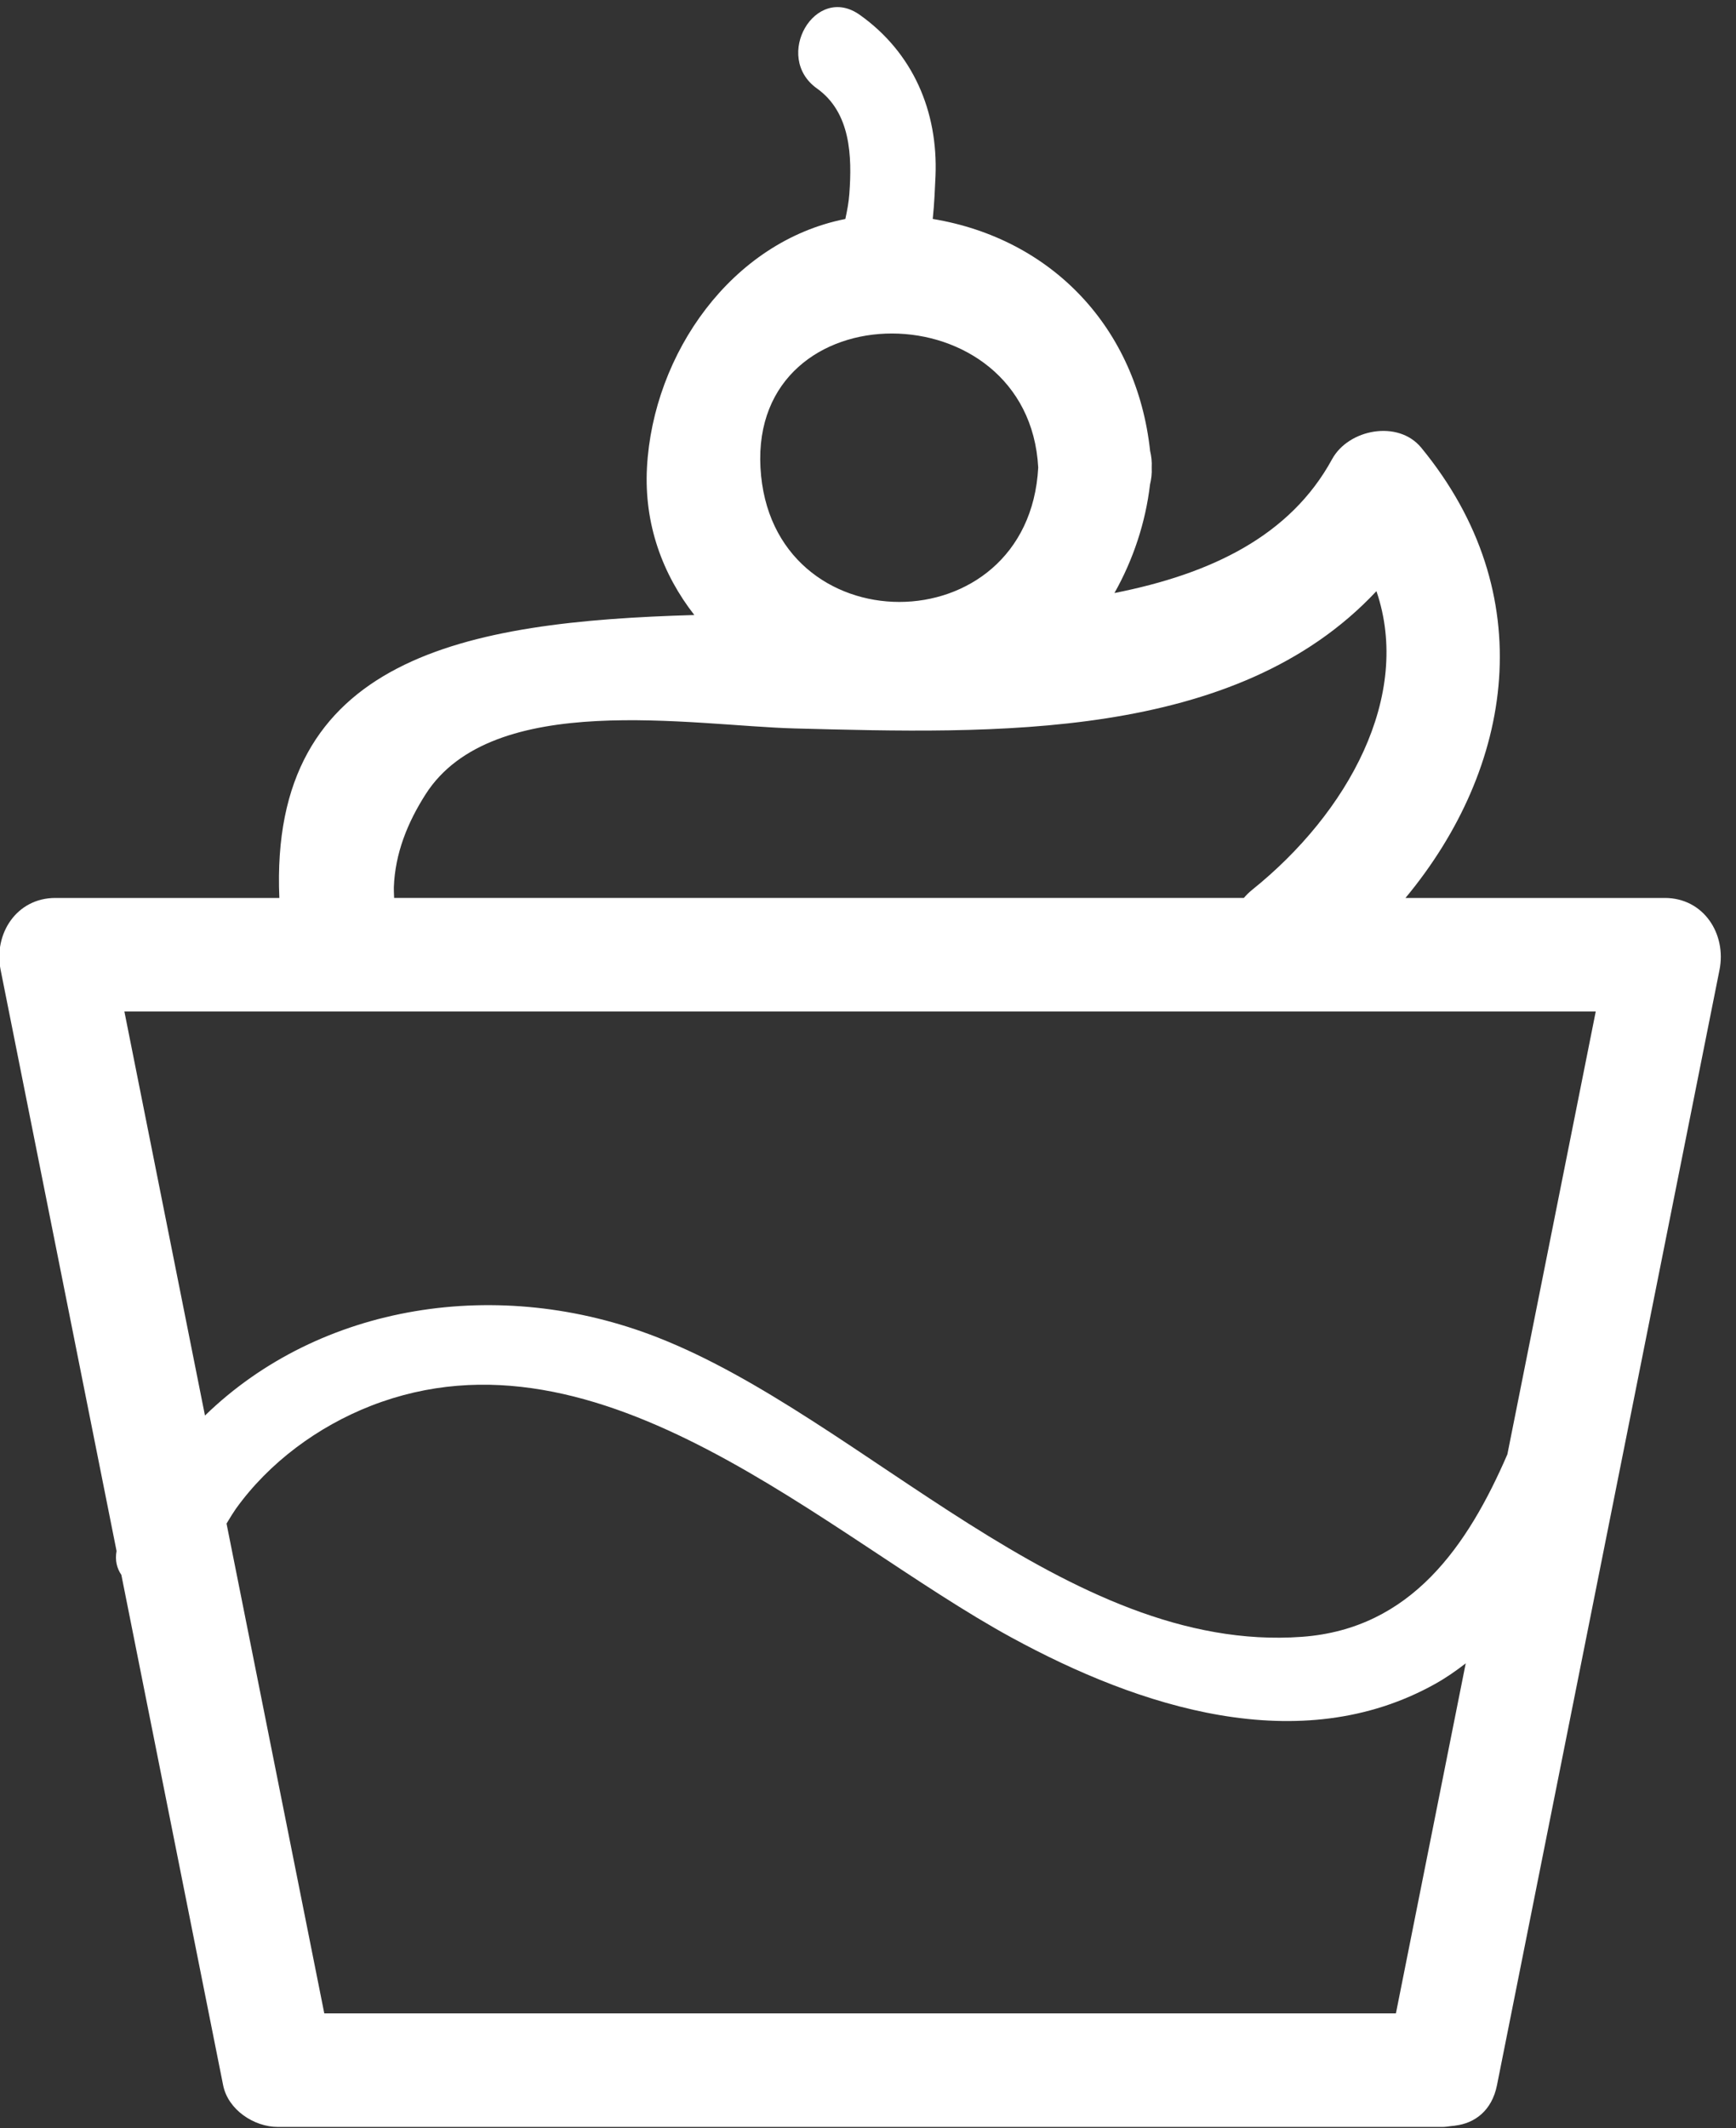<?xml version="1.0" encoding="UTF-8" standalone="no"?>
<svg width="71px" height="87px" viewBox="0 0 71 87" version="1.1" xmlns="http://www.w3.org/2000/svg" xmlns:xlink="http://www.w3.org/1999/xlink" xmlns:sketch="http://www.bohemiancoding.com/sketch/ns">
    <rect x="0" y="0" width="71" height="87" fill="#333333" stroke="none"/>
    <!-- Generator: Sketch 3.1.1 (8761) - http://www.bohemiancoding.com/sketch -->
    <title>Icon Sobremesasicn</title>
    <desc>Created with Sketch.</desc>
    <defs></defs>
    <g id="Page-1" stroke="none" stroke-width="1" fill="none" fill-rule="evenodd" sketch:type="MSPage">
        <g id="CARDÁPIO" sketch:type="MSArtboardGroup" transform="translate(-1251, -495)" fill="#FFFFFF">
            <g id="Menu-Cardápio" sketch:type="MSLayerGroup" transform="translate(41, 436)">
                <g id="Icon-Sobremesas" transform="translate(1210, 59)" sketch:type="MSShapeGroup">
                    <path d="M68.089,36.707 L57.482,36.707 C61.908,31.375 63.047,24.282 58.126,18.3 C57.18,17.151 55.151,17.543 54.481,18.77 C52.769,21.908 49.534,23.461 45.579,24.242 C46.347,22.88 46.852,21.358 47.034,19.806 C47.084,19.595 47.117,19.368 47.103,19.113 C47.117,18.863 47.086,18.641 47.038,18.432 C46.495,13.416 43.035,9.761 38.148,8.95 C38.214,8.316 38.238,7.699 38.261,7.196 C38.368,4.542 37.336,2.154 35.169,0.611 C33.336,-0.695 31.6,2.326 33.412,3.616 C34.794,4.6 34.851,6.387 34.737,7.925 C34.712,8.271 34.647,8.611 34.573,8.952 C29.921,9.873 26.712,14.456 26.46,19.113 C26.336,21.428 27.101,23.481 28.397,25.141 C19.043,25.41 10.999,26.841 11.425,36.707 L2.263,36.707 C0.673,36.707 -0.267,38.18 0.025,39.645 C1.605,47.564 3.187,55.482 4.767,63.402 C4.697,63.783 4.781,64.113 4.963,64.377 C6.35,71.332 7.739,78.287 9.126,85.242 C9.326,86.244 10.388,86.946 11.363,86.946 L58.987,86.946 C59.113,86.946 59.227,86.927 59.344,86.911 C59.396,86.908 59.447,86.901 59.499,86.896 C59.504,86.894 59.511,86.893 59.518,86.891 C60.309,86.796 61.014,86.288 61.224,85.242 C64.257,70.043 67.291,54.844 70.326,39.645 C70.617,38.18 69.679,36.707 68.089,36.707 L68.089,36.707 Z M42.462,19.113 C42.067,26.437 31.497,26.437 31.102,19.113 C30.708,11.787 42.068,11.826 42.462,19.113 L42.462,19.113 Z M61.65,59.45 C60.036,63.174 57.722,66.588 53.242,66.911 C43.624,67.608 35.311,57.965 26.889,54.67 C20.407,52.133 13.088,53.292 8.383,57.865 C7.284,52.359 6.185,46.854 5.087,41.348 L65.264,41.348 C64.059,47.383 62.856,53.416 61.65,59.45 L61.65,59.45 Z M16.108,36.27 C16.157,34.885 16.668,33.626 17.404,32.473 C20.141,28.181 28.316,29.669 32.516,29.778 C40.592,29.986 50.532,30.325 56.294,24.165 C57.758,28.449 55.14,33.222 51.206,36.379 C51.075,36.485 50.968,36.593 50.872,36.706 L16.119,36.706 C16.111,36.51 16.105,36.343 16.108,36.27 L16.108,36.27 Z M9.265,62.281 C9.419,62.026 9.555,61.806 9.641,61.685 C11.003,59.783 13.005,58.314 15.169,57.468 C24.612,53.785 33.824,62.826 41.373,66.942 C46.586,69.783 53.149,71.932 58.7,68.833 C59.141,68.586 59.552,68.301 59.946,67.995 C58.995,72.766 58.042,77.534 57.091,82.304 L13.263,82.304 C11.93,75.629 10.598,68.956 9.265,62.281 L9.265,62.281 Z" id="Shape"></path>
                </g>
            </g>
        </g>
    </g>
</svg>